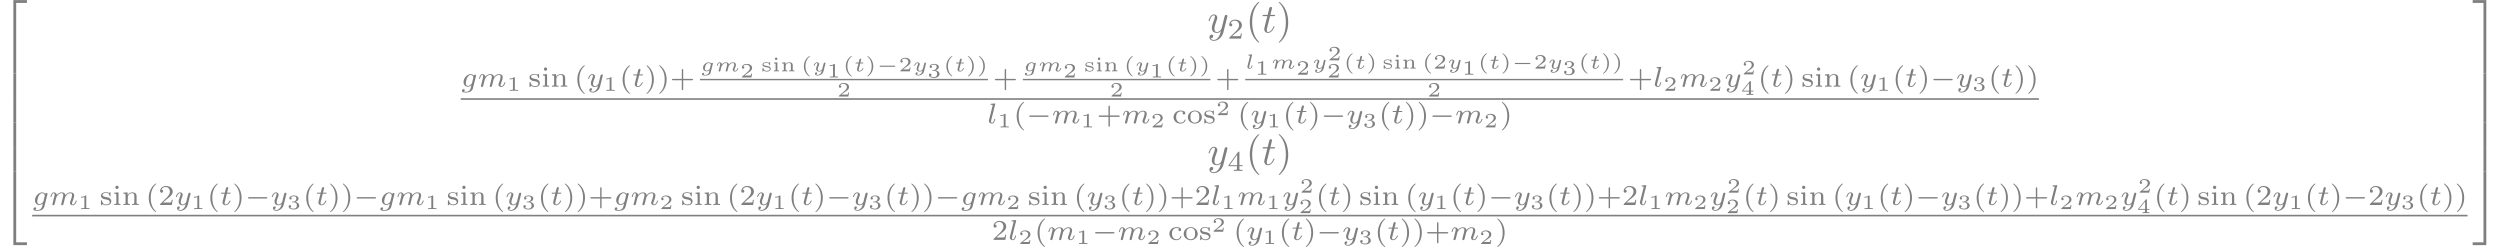 <?xml version='1.0' encoding='UTF-8'?>
<!-- This file was generated by dvisvgm 3.0.3 -->
<svg version='1.1' xmlns='http://www.w3.org/2000/svg' xmlns:xlink='http://www.w3.org/1999/xlink' width='1269.941pt' height='125.49pt' viewBox='-150 -149.044 1269.941 125.49'>
<defs>
<path id='g1-0' d='M4.384-1.106C4.463-1.106 4.598-1.106 4.598-1.245S4.463-1.385 4.384-1.385H1.011C.932-1.385 .797-1.385 .797-1.245S.932-1.106 1.011-1.106H4.384Z'/>
<path id='g4-103' d='M3.138-1.813C3.163-1.903 3.163-1.913 3.163-1.928C3.163-2.012 3.098-2.102 2.979-2.102C2.879-2.102 2.77-2.032 2.73-1.908C2.565-2.127 2.351-2.202 2.132-2.202C1.45-2.202 .747-1.554 .747-.852C.747-.329 1.146 0 1.619 0C1.938 0 2.207-.174 2.321-.269C2.311-.219 2.222 .12 2.202 .204C2.157 .384 2.122 .533 1.893 .692C1.659 .852 1.44 .852 1.295 .852C1.255 .852 .892 .847 .892 .817L.912 .802C1.001 .722 1.026 .613 1.026 .563C1.026 .478 .966 .359 .802 .359C.643 .359 .493 .498 .493 .687C.493 1.021 1.001 1.021 1.3 1.021C1.983 1.021 2.491 .792 2.61 .309L3.138-1.813ZM2.431-.707C2.411-.628 2.406-.608 2.311-.508C2.127-.324 1.898-.169 1.639-.169C1.445-.169 1.196-.274 1.196-.667C1.196-.862 1.285-1.335 1.474-1.624C1.609-1.843 1.868-2.032 2.132-2.032C2.545-2.032 2.65-1.644 2.65-1.599C2.65-1.589 2.645-1.554 2.635-1.524L2.431-.707Z'/>
<path id='g4-108' d='M1.659-3.268C1.679-3.337 1.679-3.347 1.679-3.372C1.679-3.457 1.604-3.457 1.524-3.452L.912-3.407C.827-3.402 .817-3.397 .792-3.377C.772-3.352 .757-3.293 .757-3.263C.757-3.178 .837-3.178 .907-3.178C1.081-3.178 1.121-3.163 1.176-3.143C1.176-3.103 1.171-3.049 1.156-2.989L.553-.598C.538-.543 .528-.498 .528-.428C.528-.13 .822 .055 1.131 .055C1.295 .055 1.43-.02 1.549-.184C1.694-.389 1.768-.687 1.768-.717C1.768-.787 1.684-.787 1.664-.787C1.574-.787 1.569-.757 1.544-.677C1.465-.354 1.345-.115 1.151-.115C1.011-.115 .951-.224 .951-.379C.951-.433 .956-.488 .971-.538L1.659-3.268Z'/>
<path id='g4-109' d='M2.685-.433C2.66-.329 2.615-.154 2.615-.12C2.615-.01 2.705 .055 2.8 .055C2.874 .055 2.984 .015 3.039-.11C3.044-.134 3.103-.369 3.133-.498C3.303-1.171 3.303-1.181 3.313-1.2C3.377-1.335 3.736-2.032 4.344-2.032C4.588-2.032 4.692-1.898 4.692-1.674C4.692-1.39 4.483-.877 4.369-.593C4.344-.533 4.319-.468 4.319-.384C4.319-.125 4.568 .055 4.862 .055C5.395 .055 5.669-.593 5.669-.717C5.669-.787 5.584-.787 5.564-.787C5.479-.787 5.474-.767 5.445-.672C5.35-.374 5.121-.115 4.882-.115C4.767-.115 4.732-.194 4.732-.304C4.732-.408 4.752-.458 4.797-.568C4.882-.767 5.111-1.335 5.111-1.609C5.111-1.978 4.847-2.202 4.374-2.202C3.91-2.202 3.587-1.918 3.387-1.654C3.342-2.162 2.849-2.202 2.645-2.202C2.157-2.202 1.878-1.898 1.699-1.709C1.679-2.147 1.22-2.202 1.096-2.202C.598-2.202 .453-1.44 .453-1.43C.453-1.36 .533-1.36 .558-1.36C.643-1.36 .653-1.39 .672-1.455C.747-1.743 .862-2.032 1.071-2.032C1.24-2.032 1.275-1.873 1.275-1.768C1.275-1.699 1.225-1.509 1.196-1.38C1.161-1.245 1.111-1.041 1.086-.932L.971-.488C.941-.364 .887-.144 .887-.12C.887-.01 .976 .055 1.071 .055C1.146 .055 1.255 .015 1.31-.11C1.315-.134 1.375-.369 1.405-.498C1.425-.578 1.479-.792 1.494-.842C1.519-.951 1.549-1.061 1.574-1.176C1.584-1.196 1.763-1.559 2.007-1.773C2.087-1.843 2.296-2.032 2.62-2.032C2.874-2.032 2.969-1.888 2.969-1.674C2.969-1.564 2.919-1.365 2.879-1.21L2.685-.433Z'/>
<path id='g4-116' d='M1.564-1.923H2.152C2.257-1.923 2.262-1.928 2.286-1.948S2.326-2.032 2.326-2.062C2.326-2.147 2.252-2.147 2.167-2.147H1.619L1.724-2.56C1.753-2.69 1.813-2.914 1.813-2.944C1.813-3.029 1.748-3.118 1.629-3.118C1.544-3.118 1.425-3.064 1.385-2.929C1.36-2.844 1.42-3.078 1.186-2.147H.593C.493-2.147 .418-2.147 .418-2.007C.418-1.923 .488-1.923 .578-1.923H1.131L.837-.752C.812-.643 .772-.488 .772-.428C.772-.144 1.036 .055 1.385 .055C1.988 .055 2.356-.618 2.356-.717C2.356-.787 2.271-.787 2.252-.787C2.172-.787 2.162-.767 2.137-.702C1.973-.344 1.664-.115 1.405-.115C1.245-.115 1.196-.229 1.196-.379C1.196-.458 1.2-.473 1.21-.518L1.564-1.923Z'/>
<path id='g4-121' d='M3.298-1.858C3.318-1.933 3.318-1.968 3.318-1.973C3.318-2.082 3.228-2.147 3.133-2.147C2.934-2.147 2.894-1.973 2.859-1.838L2.755-1.425L2.6-.802C2.58-.737 2.555-.633 2.55-.603C2.545-.583 2.276-.115 1.853-.115C1.624-.115 1.445-.224 1.445-.543C1.445-.817 1.594-1.181 1.738-1.539C1.763-1.599 1.798-1.679 1.798-1.763C1.798-2.007 1.564-2.202 1.255-2.202C.732-2.202 .453-1.564 .453-1.43C.453-1.36 .533-1.36 .558-1.36C.643-1.36 .648-1.385 .672-1.46C.777-1.803 1.011-2.032 1.235-2.032C1.33-2.032 1.385-1.978 1.385-1.843C1.385-1.743 1.355-1.674 1.32-1.584C1.076-.991 1.031-.812 1.031-.613C1.031-.06 1.494 .055 1.828 .055C2.112 .055 2.321-.085 2.446-.189C2.376 .09 2.321 .309 2.087 .548C1.973 .663 1.738 .852 1.43 .852C1.34 .852 1.156 .837 1.041 .732C1.265 .677 1.29 .483 1.29 .433C1.29 .289 1.176 .229 1.071 .229C.927 .229 .757 .349 .757 .578C.757 .827 1.011 1.021 1.43 1.021C1.998 1.021 2.67 .643 2.829 .005L3.298-1.858Z'/>
<path id='g0-0' d='M5.189-1.576C5.3-1.576 5.467-1.576 5.467-1.743C5.467-1.918 5.307-1.918 5.189-1.918H1.032C.921-1.918 .753-1.918 .753-1.75C.753-1.576 .914-1.576 1.032-1.576H5.189Z'/>
<path id='g7-40' d='M2.197-3.616C2.197-3.621 2.212-3.641 2.212-3.666C2.212-3.686 2.202-3.736 2.127-3.736C2.027-3.736 .747-2.939 .747-1.245C.747 .443 2.027 1.245 2.127 1.245C2.202 1.245 2.212 1.196 2.212 1.176C2.212 1.141 2.192 1.126 2.172 1.111C1.29 .408 1.131-.603 1.131-1.245C1.131-2.466 1.694-3.268 2.197-3.616Z'/>
<path id='g7-41' d='M1.948-1.245C1.948-2.934 .667-3.736 .568-3.736C.488-3.736 .488-3.676 .488-3.666C.488-3.661 .488-3.631 .518-3.601C1.265-3.009 1.564-2.142 1.564-1.245C1.564-.797 1.479-.329 1.31 .08C1.071 .648 .757 .922 .513 1.121C.498 1.131 .488 1.156 .488 1.176C.488 1.186 .488 1.245 .568 1.245C.667 1.245 1.948 .448 1.948-1.245Z'/>
<path id='g7-49' d='M1.983-3.168C1.983-3.318 1.968-3.318 1.803-3.318C1.45-2.999 .897-2.999 .797-2.999H.712V-2.78H.797C.912-2.78 1.235-2.795 1.524-2.919V-.428C1.524-.274 1.524-.219 .996-.219H.747V0C1.021-.02 1.465-.02 1.753-.02S2.486-.02 2.76 0V-.219H2.511C1.983-.219 1.983-.274 1.983-.428V-3.168Z'/>
<path id='g7-50' d='M2.934-.961H2.725C2.71-.867 2.66-.558 2.58-.508C2.54-.478 2.122-.478 2.047-.478H1.071C1.4-.722 1.768-1.001 2.067-1.2C2.516-1.509 2.934-1.798 2.934-2.326C2.934-2.964 2.331-3.318 1.619-3.318C.946-3.318 .453-2.929 .453-2.441C.453-2.182 .672-2.137 .742-2.137C.877-2.137 1.036-2.227 1.036-2.431C1.036-2.61 .907-2.71 .752-2.725C.892-2.949 1.181-3.098 1.514-3.098C1.998-3.098 2.401-2.809 2.401-2.321C2.401-1.903 2.112-1.584 1.729-1.26L.513-.229C.463-.184 .458-.184 .453-.149V0H2.77L2.934-.961Z'/>
<path id='g7-51' d='M1.644-1.649C2.102-1.649 2.406-1.365 2.406-.872C2.406-.364 2.092-.095 1.649-.095C1.594-.095 1.001-.095 .747-.354C.951-.384 1.011-.538 1.011-.658C1.011-.842 .872-.961 .707-.961C.548-.961 .399-.857 .399-.648C.399-.13 .986 .11 1.664 .11C2.481 .11 2.989-.384 2.989-.867C2.989-1.275 2.625-1.624 2.057-1.753C2.655-1.948 2.814-2.326 2.814-2.605C2.814-3.014 2.306-3.318 1.679-3.318C1.066-3.318 .573-3.059 .573-2.61C.573-2.376 .762-2.316 .857-2.316C1.001-2.316 1.141-2.421 1.141-2.6C1.141-2.715 1.081-2.854 .902-2.884C1.116-3.113 1.559-3.128 1.664-3.128C2.027-3.128 2.286-2.944 2.286-2.605C2.286-2.316 2.097-1.863 1.574-1.833C1.435-1.828 1.415-1.823 1.285-1.818C1.23-1.813 1.176-1.808 1.176-1.733C1.176-1.649 1.225-1.649 1.315-1.649H1.644Z'/>
<path id='g7-52' d='M3.073-.812V-1.031H2.451V-3.223C2.451-3.342 2.446-3.372 2.316-3.372C2.217-3.372 2.212-3.367 2.157-3.298L.314-1.031V-.812H1.973V-.423C1.973-.269 1.973-.219 1.539-.219H1.365V0C1.599-.01 1.923-.02 2.212-.02S2.819-.01 3.059 0V-.219H2.884C2.451-.219 2.451-.269 2.451-.423V-.812H3.073ZM2.012-2.834V-1.031H.548L2.012-2.834Z'/>
<path id='g7-105' d='M1.26-3.068C1.26-3.233 1.126-3.372 .956-3.372C.802-3.372 .653-3.253 .653-3.068C.653-2.889 .802-2.765 .956-2.765C1.126-2.765 1.26-2.904 1.26-3.068ZM.433-2.147V-1.928C.787-1.928 .827-1.893 .827-1.649V-.418C.827-.264 .827-.219 .503-.219H.413V0C.618-.015 .827-.02 1.031-.02C1.22-.02 1.44-.015 1.624 0V-.219C1.29-.219 1.25-.219 1.25-.418V-2.202L.433-2.147Z'/>
<path id='g7-110' d='M2.989-1.504C2.989-2.052 2.615-2.202 2.152-2.202C1.619-2.202 1.34-1.908 1.225-1.714V-2.202L.408-2.147V-1.928C.777-1.928 .822-1.893 .822-1.649V-.418C.822-.264 .822-.219 .498-.219H.408V0C.623-.015 .832-.02 1.046-.02C1.255-.02 1.469-.015 1.679 0V-.219H1.589C1.265-.219 1.265-.264 1.265-.418V-1.285C1.265-1.848 1.783-2.037 2.092-2.037C2.461-2.037 2.545-1.828 2.545-1.509V-.418C2.545-.264 2.545-.219 2.222-.219H2.132V0C2.346-.015 2.555-.02 2.77-.02C2.979-.02 3.193-.015 3.402 0V-.219H3.313C2.989-.219 2.989-.264 2.989-.418V-1.504Z'/>
<path id='g7-115' d='M2.227-2.092C2.227-2.177 2.227-2.232 2.147-2.232C2.122-2.232 2.102-2.227 2.062-2.197C2.042-2.177 1.953-2.097 1.933-2.097C1.928-2.097 1.918-2.097 1.888-2.117C1.773-2.182 1.589-2.232 1.34-2.232C.518-2.232 .349-1.853 .349-1.624C.349-1.156 .927-1.066 1.385-.996C1.674-.951 2.132-.882 2.132-.543C2.132-.369 1.988-.11 1.385-.11C1.046-.11 .717-.234 .568-.762C.543-.852 .538-.867 .453-.867C.349-.867 .349-.827 .349-.722V-.085C.349 0 .349 .055 .428 .055C.468 .055 .473 .05 .568-.045L.697-.169C.946 .05 1.26 .055 1.385 .055C2.217 .055 2.381-.379 2.381-.628C2.381-.852 2.257-1.016 2.067-1.136C1.868-1.26 1.719-1.28 1.3-1.345C.981-1.395 .598-1.455 .598-1.719C.598-1.893 .792-2.082 1.335-2.082C1.748-2.082 1.988-1.918 2.017-1.574C2.022-1.499 2.027-1.469 2.122-1.469C2.227-1.469 2.227-1.504 2.227-1.609V-2.092Z'/>
<path id='g3-103' d='M3.71-2.573C3.738-2.678 3.738-2.713 3.738-2.72C3.738-2.873 3.612-2.943 3.501-2.943C3.34-2.943 3.208-2.81 3.18-2.678C3.062-2.866 2.824-3.075 2.462-3.075C1.59-3.075 .676-2.141 .676-1.144C.676-.425 1.165 0 1.736 0C2.057 0 2.364-.16 2.608-.377L2.455 .251C2.378 .544 2.329 .732 2.064 .969C1.757 1.227 1.458 1.227 1.283 1.227C.962 1.227 .872 1.206 .746 1.179C.921 1.095 .969 .928 .969 .83C.969 .663 .837 .572 .697 .572C.502 .572 .3 .732 .3 .997C.3 1.416 .9 1.423 1.29 1.423C2.385 1.423 2.852 .865 2.95 .467L3.71-2.573ZM2.748-.928C2.72-.823 2.72-.809 2.601-.669C2.357-.377 2.022-.195 1.757-.195C1.402-.195 1.234-.495 1.234-.858C1.234-1.165 1.423-1.946 1.604-2.253C1.897-2.741 2.225-2.88 2.462-2.88C2.95-2.88 3.082-2.357 3.082-2.287C3.082-2.273 3.082-2.26 3.062-2.183L2.748-.928Z'/>
<path id='g3-108' d='M1.967-4.631C1.974-4.645 1.995-4.735 1.995-4.742C1.995-4.777 1.967-4.84 1.883-4.84C1.743-4.84 1.165-4.784 .99-4.77C.941-4.763 .844-4.756 .844-4.61C.844-4.512 .941-4.512 1.018-4.512C1.353-4.512 1.353-4.463 1.353-4.407C1.353-4.359 1.339-4.317 1.325-4.254L.46-.809C.439-.739 .432-.663 .432-.593C.432-.146 .83 .07 1.165 .07C1.332 .07 1.541 .014 1.723-.3C1.869-.558 1.967-.969 1.967-.997C1.967-1.088 1.876-1.088 1.855-1.088C1.757-1.088 1.743-1.046 1.716-.921C1.625-.572 1.492-.126 1.193-.126C1.004-.126 .955-.3 .955-.467C.955-.544 .976-.676 .997-.753L1.967-4.631Z'/>
<path id='g3-109' d='M3.027-.565C2.992-.425 2.929-.188 2.929-.153C2.929 0 3.055 .07 3.166 .07C3.292 .07 3.403-.021 3.438-.084S3.529-.37 3.564-.516C3.599-.649 3.675-.969 3.717-1.144C3.759-1.297 3.801-1.451 3.836-1.611C3.912-1.911 3.912-1.925 4.052-2.141C4.275-2.483 4.624-2.88 5.168-2.88C5.558-2.88 5.579-2.559 5.579-2.392C5.579-1.974 5.279-1.2 5.168-.907C5.091-.711 5.063-.649 5.063-.53C5.063-.16 5.37 .07 5.726 .07C6.423 .07 6.73-.893 6.73-.997C6.73-1.088 6.639-1.088 6.618-1.088C6.521-1.088 6.514-1.046 6.486-.969C6.325-.411 6.025-.126 5.746-.126C5.6-.126 5.572-.223 5.572-.37C5.572-.53 5.607-.621 5.733-.934C5.816-1.151 6.102-1.89 6.102-2.28C6.102-2.392 6.102-2.685 5.844-2.887C5.726-2.978 5.523-3.075 5.196-3.075C4.568-3.075 4.184-2.664 3.961-2.371C3.905-2.964 3.41-3.075 3.055-3.075C2.476-3.075 2.085-2.72 1.876-2.441C1.827-2.922 1.416-3.075 1.13-3.075C.83-3.075 .669-2.859 .579-2.699C.425-2.441 .328-2.043 .328-2.008C.328-1.918 .425-1.918 .446-1.918C.544-1.918 .551-1.939 .6-2.127C.704-2.538 .837-2.88 1.109-2.88C1.29-2.88 1.339-2.727 1.339-2.538C1.339-2.406 1.276-2.148 1.227-1.96S1.109-1.485 1.074-1.332L.851-.439C.823-.349 .781-.174 .781-.153C.781 0 .907 .07 1.018 .07C1.144 .07 1.255-.021 1.29-.084S1.381-.37 1.416-.516C1.451-.649 1.527-.969 1.569-1.144C1.611-1.297 1.653-1.451 1.688-1.611C1.764-1.897 1.778-1.953 1.981-2.239C2.176-2.518 2.504-2.88 3.027-2.88C3.431-2.88 3.438-2.525 3.438-2.392C3.438-2.218 3.417-2.127 3.32-1.736L3.027-.565Z'/>
<path id='g3-116' d='M1.716-2.755H2.427C2.559-2.755 2.65-2.755 2.65-2.908C2.65-3.006 2.559-3.006 2.441-3.006H1.778L2.036-4.038C2.043-4.073 2.057-4.108 2.057-4.135C2.057-4.261 1.96-4.359 1.82-4.359C1.646-4.359 1.541-4.24 1.492-4.059C1.444-3.884 1.534-4.219 1.227-3.006H.516C.384-3.006 .293-3.006 .293-2.852C.293-2.755 .377-2.755 .502-2.755H1.165L.753-1.109C.711-.934 .649-.683 .649-.593C.649-.181 .997 .07 1.395 .07C2.169 .07 2.608-.907 2.608-.997S2.518-1.088 2.497-1.088C2.413-1.088 2.406-1.074 2.35-.955C2.155-.516 1.799-.126 1.416-.126C1.269-.126 1.172-.216 1.172-.467C1.172-.537 1.2-.683 1.213-.753L1.716-2.755Z'/>
<path id='g3-121' d='M3.877-2.629C3.905-2.727 3.905-2.741 3.905-2.783C3.905-2.922 3.794-3.006 3.675-3.006C3.599-3.006 3.466-2.971 3.389-2.838C3.368-2.797 3.313-2.573 3.278-2.434L3.131-1.855C3.089-1.688 2.873-.809 2.852-.732C2.845-.732 2.538-.126 1.995-.126C1.52-.126 1.52-.579 1.52-.704C1.52-1.081 1.681-1.52 1.89-2.057C1.974-2.28 2.008-2.364 2.008-2.483C2.008-2.817 1.723-3.075 1.346-3.075C.642-3.075 .328-2.127 .328-2.008C.328-1.918 .425-1.918 .446-1.918C.544-1.918 .551-1.953 .572-2.029C.746-2.608 1.046-2.88 1.325-2.88C1.444-2.88 1.499-2.803 1.499-2.636C1.499-2.476 1.437-2.322 1.402-2.232C1.067-1.381 .997-1.123 .997-.816C.997-.697 .997-.37 1.269-.146C1.485 .035 1.778 .07 1.967 .07C2.246 .07 2.497-.035 2.727-.244C2.636 .139 2.559 .432 2.267 .781C2.078 .997 1.799 1.227 1.43 1.227C1.381 1.227 1.053 1.227 .907 .997C1.283 .955 1.283 .621 1.283 .614C1.283 .391 1.081 .349 1.011 .349C.837 .349 .607 .488 .607 .809C.607 1.165 .941 1.423 1.437 1.423C2.141 1.423 2.999 .879 3.215 .007L3.877-2.629Z'/>
<path id='g5-40' d='M3.298 2.391C3.298 2.361 3.298 2.341 3.128 2.172C1.883 .917 1.564-.966 1.564-2.491C1.564-4.224 1.943-5.958 3.168-7.203C3.298-7.323 3.298-7.342 3.298-7.372C3.298-7.442 3.258-7.472 3.198-7.472C3.098-7.472 2.202-6.795 1.614-5.529C1.106-4.433 .986-3.328 .986-2.491C.986-1.714 1.096-.508 1.644 .618C2.242 1.843 3.098 2.491 3.198 2.491C3.258 2.491 3.298 2.461 3.298 2.391Z'/>
<path id='g5-41' d='M2.879-2.491C2.879-3.268 2.77-4.473 2.222-5.599C1.624-6.824 .767-7.472 .667-7.472C.608-7.472 .568-7.432 .568-7.372C.568-7.342 .568-7.323 .757-7.143C1.733-6.157 2.301-4.573 2.301-2.491C2.301-.787 1.933 .966 .697 2.222C.568 2.341 .568 2.361 .568 2.391C.568 2.451 .608 2.491 .667 2.491C.767 2.491 1.664 1.813 2.252 .548C2.76-.548 2.879-1.654 2.879-2.491Z'/>
<path id='g6-40' d='M2.476-5.23C1.151-4.296 .802-2.817 .802-1.75C.802-.767 1.095 .76 2.476 1.736C2.532 1.736 2.615 1.736 2.615 1.653C2.615 1.611 2.594 1.597 2.545 1.548C1.618 .711 1.276-.474 1.276-1.743C1.276-3.626 1.995-4.547 2.566-5.063C2.594-5.091 2.615-5.112 2.615-5.147C2.615-5.23 2.532-5.23 2.476-5.23Z'/>
<path id='g6-41' d='M.628-5.23C.579-5.23 .495-5.23 .495-5.147C.495-5.112 .516-5.091 .558-5.042C1.158-4.491 1.827-3.55 1.827-1.75C1.827-.293 1.374 .809 .621 1.492C.502 1.611 .495 1.618 .495 1.653S.516 1.736 .586 1.736C.669 1.736 1.332 1.276 1.792 .404C2.099-.174 2.301-.928 2.301-1.743C2.301-2.727 2.008-4.254 .628-5.23Z'/>
<path id='g6-43' d='M3.229-1.576H5.363C5.454-1.576 5.621-1.576 5.621-1.743C5.621-1.918 5.461-1.918 5.363-1.918H3.229V-4.059C3.229-4.149 3.229-4.317 3.062-4.317C2.887-4.317 2.887-4.156 2.887-4.059V-1.918H.746C.656-1.918 .488-1.918 .488-1.75C.488-1.576 .649-1.576 .746-1.576H2.887V.565C2.887 .656 2.887 .823 3.055 .823C3.229 .823 3.229 .663 3.229 .565V-1.576Z'/>
<path id='g6-50' d='M3.522-1.269H3.285C3.264-1.116 3.194-.704 3.103-.635C3.048-.593 2.511-.593 2.413-.593H1.13C1.862-1.241 2.106-1.437 2.525-1.764C3.041-2.176 3.522-2.608 3.522-3.271C3.522-4.115 2.783-4.631 1.89-4.631C1.025-4.631 .439-4.024 .439-3.382C.439-3.027 .739-2.992 .809-2.992C.976-2.992 1.179-3.11 1.179-3.361C1.179-3.487 1.13-3.731 .767-3.731C.983-4.226 1.458-4.38 1.785-4.38C2.483-4.38 2.845-3.836 2.845-3.271C2.845-2.664 2.413-2.183 2.19-1.932L.509-.272C.439-.209 .439-.195 .439 0H3.313L3.522-1.269Z'/>
<path id='g6-52' d='M3.689-1.144V-1.395H2.915V-4.505C2.915-4.652 2.915-4.7 2.762-4.7C2.678-4.7 2.65-4.7 2.58-4.603L.272-1.395V-1.144H2.322V-.572C2.322-.335 2.322-.251 1.757-.251H1.569V0C1.918-.014 2.364-.028 2.615-.028C2.873-.028 3.32-.014 3.668 0V-.251H3.48C2.915-.251 2.915-.335 2.915-.572V-1.144H3.689ZM2.371-3.947V-1.395H.53L2.371-3.947Z'/>
<path id='g6-99' d='M2.713-2.783C2.587-2.727 2.518-2.615 2.518-2.476C2.518-2.287 2.65-2.148 2.845-2.148C3.034-2.148 3.18-2.267 3.18-2.49C3.18-3.11 2.211-3.11 2.015-3.11C.969-3.11 .321-2.308 .321-1.506C.321-.628 1.067 .07 1.981 .07C3.02 .07 3.264-.753 3.264-.837S3.173-.921 3.145-.921C3.055-.921 3.048-.9 3.013-.802C2.859-.37 2.49-.153 2.064-.153C1.583-.153 .955-.509 .955-1.513C.955-2.399 1.388-2.887 2.036-2.887C2.127-2.887 2.462-2.887 2.713-2.783Z'/>
<path id='g6-105' d='M1.471-4.303C1.471-4.505 1.304-4.7 1.067-4.7C.858-4.7 .669-4.533 .669-4.303C.669-4.052 .872-3.898 1.067-3.898C1.29-3.898 1.471-4.073 1.471-4.303ZM.411-2.999V-2.748C.851-2.748 .914-2.706 .914-2.364V-.551C.914-.251 .844-.251 .391-.251V0C.404 0 .893-.028 1.172-.028C1.416-.028 1.667-.021 1.911 0V-.251C1.506-.251 1.437-.251 1.437-.544V-3.075L.411-2.999Z'/>
<path id='g6-110' d='M3.592-2.113C3.592-2.72 3.292-3.075 2.545-3.075C1.974-3.075 1.604-2.762 1.409-2.399H1.402V-3.075L.377-2.999V-2.748C.844-2.748 .9-2.699 .9-2.357V-.551C.9-.251 .83-.251 .377-.251V0C.391 0 .879-.028 1.172-.028C1.43-.028 1.911-.007 1.974 0V-.251C1.52-.251 1.451-.251 1.451-.551V-1.806C1.451-2.538 2.029-2.88 2.49-2.88C2.978-2.88 3.041-2.497 3.041-2.141V-.551C3.041-.251 2.971-.251 2.518-.251V0C2.532 0 3.02-.028 3.313-.028C3.571-.028 4.052-.007 4.115 0V-.251C3.661-.251 3.592-.251 3.592-.551V-2.113Z'/>
<path id='g6-111' d='M3.689-1.485C3.689-2.357 2.943-3.11 1.981-3.11S.272-2.357 .272-1.485C.272-.621 1.039 .07 1.981 .07S3.689-.621 3.689-1.485ZM1.981-.153C1.723-.153 1.346-.237 1.116-.579C.928-.865 .907-1.227 .907-1.548C.907-1.848 .914-2.26 1.158-2.559C1.332-2.762 1.625-2.915 1.981-2.915C2.392-2.915 2.685-2.72 2.838-2.504C3.034-2.232 3.055-1.883 3.055-1.548S3.034-.844 2.831-.558C2.643-.293 2.322-.153 1.981-.153Z'/>
<path id='g6-115' d='M2.643-2.929C2.643-3.048 2.643-3.11 2.545-3.11C2.511-3.11 2.497-3.11 2.406-3.027C2.392-3.02 2.322-2.957 2.28-2.922C2.071-3.068 1.806-3.11 1.548-3.11C.551-3.11 .314-2.587 .314-2.239C.314-2.015 .411-1.834 .579-1.695C.844-1.465 1.109-1.416 1.541-1.346C1.89-1.283 2.455-1.186 2.455-.718C2.455-.446 2.267-.126 1.597-.126S.683-.565 .558-1.039C.537-1.13 .53-1.158 .432-1.158C.314-1.158 .314-1.109 .314-.969V-.112C.314 .007 .314 .07 .411 .07C.474 .07 .607-.077 .746-.23C1.053 .056 1.43 .07 1.597 .07C2.504 .07 2.838-.418 2.838-.914C2.838-1.179 2.72-1.388 2.538-1.555C2.273-1.799 1.953-1.855 1.709-1.897C1.151-1.995 .697-2.078 .697-2.448C.697-2.671 .886-2.943 1.548-2.943C2.357-2.943 2.392-2.378 2.406-2.176C2.413-2.099 2.497-2.099 2.525-2.099C2.643-2.099 2.643-2.148 2.643-2.28V-2.929Z'/>
<path id='g2-116' d='M2.052-3.985H2.989C3.188-3.985 3.288-3.985 3.288-4.184C3.288-4.294 3.188-4.294 3.009-4.294H2.132C2.491-5.709 2.54-5.908 2.54-5.968C2.54-6.137 2.421-6.237 2.252-6.237C2.222-6.237 1.943-6.227 1.853-5.878L1.465-4.294H.528C.329-4.294 .229-4.294 .229-4.105C.229-3.985 .309-3.985 .508-3.985H1.385C.667-1.156 .628-.986 .628-.807C.628-.269 1.006 .11 1.544 .11C2.56 .11 3.128-1.345 3.128-1.425C3.128-1.524 3.049-1.524 3.009-1.524C2.919-1.524 2.909-1.494 2.859-1.385C2.431-.349 1.903-.11 1.564-.11C1.355-.11 1.255-.239 1.255-.568C1.255-.807 1.275-.877 1.315-1.046L2.052-3.985Z'/>
<path id='g2-121' d='M4.842-3.796C4.882-3.935 4.882-3.955 4.882-4.025C4.882-4.204 4.742-4.294 4.593-4.294C4.493-4.294 4.334-4.234 4.244-4.085C4.224-4.035 4.144-3.726 4.105-3.547C4.035-3.288 3.965-3.019 3.905-2.75L3.457-.956C3.417-.807 2.989-.11 2.331-.11C1.823-.11 1.714-.548 1.714-.917C1.714-1.375 1.883-1.993 2.222-2.869C2.381-3.278 2.421-3.387 2.421-3.587C2.421-4.035 2.102-4.403 1.604-4.403C.658-4.403 .289-2.959 .289-2.869C.289-2.77 .389-2.77 .408-2.77C.508-2.77 .518-2.79 .568-2.949C.837-3.885 1.235-4.184 1.574-4.184C1.654-4.184 1.823-4.184 1.823-3.866C1.823-3.616 1.724-3.357 1.654-3.168C1.255-2.112 1.076-1.544 1.076-1.076C1.076-.189 1.704 .11 2.291 .11C2.68 .11 3.019-.06 3.298-.339C3.168 .179 3.049 .667 2.65 1.196C2.391 1.534 2.012 1.823 1.554 1.823C1.415 1.823 .966 1.793 .797 1.405C.956 1.405 1.086 1.405 1.225 1.285C1.325 1.196 1.425 1.066 1.425 .877C1.425 .568 1.156 .528 1.056 .528C.827 .528 .498 .687 .498 1.176C.498 1.674 .936 2.042 1.554 2.042C2.58 2.042 3.606 1.136 3.885 .01L4.842-3.796Z'/>
<path id='g8-50' d='M3.248 17.534H3.935V.299H6.565V-.389H3.248V17.534Z'/>
<path id='g8-51' d='M2.7 17.534H3.387V-.389H.07V.299H2.7V17.534Z'/>
<path id='g8-52' d='M3.248 17.524H6.565V16.837H3.935V-.399H3.248V17.524Z'/>
<path id='g8-53' d='M2.7 16.837H.07V17.524H3.387V-.399H2.7V16.837Z'/>
<path id='g8-54' d='M3.248 5.988H3.935V-.01H3.248V5.988Z'/>
<path id='g8-55' d='M2.7 5.988H3.387V-.01H2.7V5.988Z'/>
</defs>
<g id='page1' transform='matrix(2.083 0 0 2.083 0 0)'>
<g fill='#7f7f7f'>
<use x='-72' y='-71.143' xlink:href='#g8-50'/>
<use x='-72' y='-53.608' xlink:href='#g8-54'/>
<use x='-72' y='-47.63' xlink:href='#g8-54'/>
<use x='-72' y='-41.653' xlink:href='#g8-54'/>
<use x='-72' y='-35.675' xlink:href='#g8-54'/>
<use x='-72' y='-29.299' xlink:href='#g8-52'/>
<use x='222.436' y='-63.631' xlink:href='#g2-121'/>
<use x='227.32' y='-62.137' xlink:href='#g6-50'/>
<use x='231.79' y='-63.631' xlink:href='#g5-40'/>
<use x='235.664' y='-63.631' xlink:href='#g2-116'/>
<use x='239.262' y='-63.631' xlink:href='#g5-41'/>
<use x='40.351' y='-50.405' xlink:href='#g3-103'/>
<use x='44.488' y='-50.405' xlink:href='#g3-109'/>
<use x='51.558' y='-49.409' xlink:href='#g7-49'/>
<use x='56.807' y='-50.405' xlink:href='#g6-115'/>
<use x='59.963' y='-50.405' xlink:href='#g6-105'/>
<use x='62.218' y='-50.405' xlink:href='#g6-110'/>
<use x='67.979' y='-50.405' xlink:href='#g6-40'/>
<use x='71.093' y='-50.405' xlink:href='#g3-121'/>
<use x='75.133' y='-49.409' xlink:href='#g7-49'/>
<use x='79.021' y='-50.405' xlink:href='#g6-40'/>
<use x='82.135' y='-50.405' xlink:href='#g3-116'/>
<use x='85.144' y='-50.405' xlink:href='#g6-41'/>
<use x='88.258' y='-50.405' xlink:href='#g6-41'/>
<use x='91.371' y='-50.405' xlink:href='#g6-43'/>
<use x='98.682' y='-54.151' xlink:href='#g4-103'/>
<use x='102.351' y='-54.151' xlink:href='#g4-109'/>
<use x='108.468' y='-52.657' xlink:href='#g7-50'/>
<use x='113.579' y='-54.151' xlink:href='#g7-115'/>
<use x='116.312' y='-54.151' xlink:href='#g7-105'/>
<use x='118.318' y='-54.151' xlink:href='#g7-110'/>
<use x='123.276' y='-54.151' xlink:href='#g7-40'/>
<use x='125.974' y='-54.151' xlink:href='#g4-121'/>
<use x='129.614' y='-52.657' xlink:href='#g7-49'/>
<use x='133.502' y='-54.151' xlink:href='#g7-40'/>
<use x='136.2' y='-54.151' xlink:href='#g4-116'/>
<use x='139.008' y='-54.151' xlink:href='#g7-41'/>
<use x='141.706' y='-54.151' xlink:href='#g1-0'/>
<use x='147.103' y='-54.151' xlink:href='#g7-50'/>
<use x='150.493' y='-54.151' xlink:href='#g4-121'/>
<use x='154.132' y='-52.657' xlink:href='#g7-51'/>
<use x='158.02' y='-54.151' xlink:href='#g7-40'/>
<use x='160.719' y='-54.151' xlink:href='#g4-116'/>
<use x='163.526' y='-54.151' xlink:href='#g7-41'/>
<use x='166.225' y='-54.151' xlink:href='#g7-41'/>
</g>
<rect x='98.682' y='-52.318' height='.339' width='70.24' fill='#7f7f7f'/>
<g fill='#7f7f7f'>
<use x='132.108' y='-48.005' xlink:href='#g7-50'/>
<use x='170.118' y='-50.405' xlink:href='#g6-43'/>
<use x='177.43' y='-54.151' xlink:href='#g4-103'/>
<use x='181.098' y='-54.151' xlink:href='#g4-109'/>
<use x='187.215' y='-52.657' xlink:href='#g7-50'/>
<use x='192.326' y='-54.151' xlink:href='#g7-115'/>
<use x='195.059' y='-54.151' xlink:href='#g7-105'/>
<use x='197.065' y='-54.151' xlink:href='#g7-110'/>
<use x='202.024' y='-54.151' xlink:href='#g7-40'/>
<use x='204.722' y='-54.151' xlink:href='#g4-121'/>
<use x='208.361' y='-52.657' xlink:href='#g7-49'/>
<use x='212.249' y='-54.151' xlink:href='#g7-40'/>
<use x='214.947' y='-54.151' xlink:href='#g4-116'/>
<use x='217.755' y='-54.151' xlink:href='#g7-41'/>
<use x='220.454' y='-54.151' xlink:href='#g7-41'/>
</g>
<rect x='177.43' y='-52.318' height='.339' width='45.722' fill='#7f7f7f'/>
<g fill='#7f7f7f'>
<use x='198.596' y='-48.005' xlink:href='#g7-50'/>
<use x='224.347' y='-50.405' xlink:href='#g6-43'/>
<use x='231.659' y='-54.824' xlink:href='#g4-108'/>
<use x='234.051' y='-53.33' xlink:href='#g7-49'/>
<use x='237.94' y='-54.824' xlink:href='#g4-109'/>
<use x='244.057' y='-53.33' xlink:href='#g7-50'/>
<use x='247.945' y='-54.824' xlink:href='#g4-121'/>
<use x='251.763' y='-56.835' xlink:href='#g7-50'/>
<use x='251.584' y='-52.657' xlink:href='#g7-50'/>
<use x='255.651' y='-54.824' xlink:href='#g7-40'/>
<use x='258.349' y='-54.824' xlink:href='#g4-116'/>
<use x='261.157' y='-54.824' xlink:href='#g7-41'/>
<use x='265.078' y='-54.824' xlink:href='#g7-115'/>
<use x='267.811' y='-54.824' xlink:href='#g7-105'/>
<use x='269.817' y='-54.824' xlink:href='#g7-110'/>
<use x='274.775' y='-54.824' xlink:href='#g7-40'/>
<use x='277.474' y='-54.824' xlink:href='#g7-50'/>
<use x='280.864' y='-54.824' xlink:href='#g4-121'/>
<use x='284.503' y='-53.33' xlink:href='#g7-49'/>
<use x='288.391' y='-54.824' xlink:href='#g7-40'/>
<use x='291.089' y='-54.824' xlink:href='#g4-116'/>
<use x='293.897' y='-54.824' xlink:href='#g7-41'/>
<use x='296.595' y='-54.824' xlink:href='#g1-0'/>
<use x='301.992' y='-54.824' xlink:href='#g7-50'/>
<use x='305.382' y='-54.824' xlink:href='#g4-121'/>
<use x='309.021' y='-53.33' xlink:href='#g7-51'/>
<use x='312.909' y='-54.824' xlink:href='#g7-40'/>
<use x='315.608' y='-54.824' xlink:href='#g4-116'/>
<use x='318.416' y='-54.824' xlink:href='#g7-41'/>
<use x='321.114' y='-54.824' xlink:href='#g7-41'/>
</g>
<rect x='231.659' y='-52.318' height='.339' width='92.153' fill='#7f7f7f'/>
<g fill='#7f7f7f'>
<use x='276.04' y='-48.005' xlink:href='#g7-50'/>
<use x='325.007' y='-50.405' xlink:href='#g6-43'/>
<use x='331.123' y='-50.405' xlink:href='#g3-108'/>
<use x='333.643' y='-49.409' xlink:href='#g7-50'/>
<use x='337.531' y='-50.405' xlink:href='#g3-109'/>
<use x='344.601' y='-49.409' xlink:href='#g7-50'/>
<use x='348.489' y='-50.405' xlink:href='#g3-121'/>
<use x='352.78' y='-53.412' xlink:href='#g7-50'/>
<use x='352.529' y='-48.413' xlink:href='#g7-52'/>
<use x='356.668' y='-50.405' xlink:href='#g6-40'/>
<use x='359.781' y='-50.405' xlink:href='#g3-116'/>
<use x='362.791' y='-50.405' xlink:href='#g6-41'/>
<use x='367.265' y='-50.405' xlink:href='#g6-115'/>
<use x='370.421' y='-50.405' xlink:href='#g6-105'/>
<use x='372.676' y='-50.405' xlink:href='#g6-110'/>
<use x='378.437' y='-50.405' xlink:href='#g6-40'/>
<use x='381.551' y='-50.405' xlink:href='#g3-121'/>
<use x='385.591' y='-49.409' xlink:href='#g7-49'/>
<use x='389.479' y='-50.405' xlink:href='#g6-40'/>
<use x='392.593' y='-50.405' xlink:href='#g3-116'/>
<use x='395.602' y='-50.405' xlink:href='#g6-41'/>
<use x='398.716' y='-50.405' xlink:href='#g0-0'/>
<use x='404.942' y='-50.405' xlink:href='#g3-121'/>
<use x='408.983' y='-49.409' xlink:href='#g7-51'/>
<use x='412.871' y='-50.405' xlink:href='#g6-40'/>
<use x='415.984' y='-50.405' xlink:href='#g3-116'/>
<use x='418.994' y='-50.405' xlink:href='#g6-41'/>
<use x='422.107' y='-50.405' xlink:href='#g6-41'/>
</g>
<rect x='40.351' y='-47.606' height='.398' width='384.869' fill='#7f7f7f'/>
<g fill='#7f7f7f'>
<use x='168.716' y='-41.481' xlink:href='#g3-108'/>
<use x='171.236' y='-40.485' xlink:href='#g7-49'/>
<use x='175.124' y='-41.481' xlink:href='#g6-40'/>
<use x='178.237' y='-41.481' xlink:href='#g0-0'/>
<use x='184.464' y='-41.481' xlink:href='#g3-109'/>
<use x='191.533' y='-40.485' xlink:href='#g7-49'/>
<use x='195.422' y='-41.481' xlink:href='#g6-43'/>
<use x='201.538' y='-41.481' xlink:href='#g3-109'/>
<use x='208.607' y='-40.485' xlink:href='#g7-50'/>
<use x='213.856' y='-41.481' xlink:href='#g6-99'/>
<use x='217.398' y='-41.481' xlink:href='#g6-111'/>
<use x='221.37' y='-41.481' xlink:href='#g6-115'/>
<use x='224.526' y='-43.473' xlink:href='#g7-50'/>
<use x='229.775' y='-41.481' xlink:href='#g6-40'/>
<use x='232.888' y='-41.481' xlink:href='#g3-121'/>
<use x='236.929' y='-40.485' xlink:href='#g7-49'/>
<use x='240.817' y='-41.481' xlink:href='#g6-40'/>
<use x='243.93' y='-41.481' xlink:href='#g3-116'/>
<use x='246.94' y='-41.481' xlink:href='#g6-41'/>
<use x='250.053' y='-41.481' xlink:href='#g0-0'/>
<use x='256.28' y='-41.481' xlink:href='#g3-121'/>
<use x='260.32' y='-40.485' xlink:href='#g7-51'/>
<use x='264.208' y='-41.481' xlink:href='#g6-40'/>
<use x='267.322' y='-41.481' xlink:href='#g3-116'/>
<use x='270.331' y='-41.481' xlink:href='#g6-41'/>
<use x='273.445' y='-41.481' xlink:href='#g6-41'/>
<use x='276.558' y='-41.481' xlink:href='#g0-0'/>
<use x='282.785' y='-41.481' xlink:href='#g3-109'/>
<use x='289.854' y='-40.485' xlink:href='#g7-50'/>
<use x='293.743' y='-41.481' xlink:href='#g6-41'/>
<use x='222.436' y='-31.369' xlink:href='#g2-121'/>
<use x='227.32' y='-29.874' xlink:href='#g6-52'/>
<use x='231.79' y='-31.369' xlink:href='#g5-40'/>
<use x='235.664' y='-31.369' xlink:href='#g2-116'/>
<use x='239.262' y='-31.369' xlink:href='#g5-41'/>
<use x='-64.163' y='-21.565' xlink:href='#g3-103'/>
<use x='-60.026' y='-21.565' xlink:href='#g3-109'/>
<use x='-52.956' y='-20.569' xlink:href='#g7-49'/>
<use x='-47.707' y='-21.565' xlink:href='#g6-115'/>
<use x='-44.551' y='-21.565' xlink:href='#g6-105'/>
<use x='-42.296' y='-21.565' xlink:href='#g6-110'/>
<use x='-36.535' y='-21.565' xlink:href='#g6-40'/>
<use x='-33.421' y='-21.565' xlink:href='#g6-50'/>
<use x='-29.45' y='-21.565' xlink:href='#g3-121'/>
<use x='-25.41' y='-20.569' xlink:href='#g7-49'/>
<use x='-21.521' y='-21.565' xlink:href='#g6-40'/>
<use x='-18.408' y='-21.565' xlink:href='#g3-116'/>
<use x='-15.399' y='-21.565' xlink:href='#g6-41'/>
<use x='-12.285' y='-21.565' xlink:href='#g0-0'/>
<use x='-6.059' y='-21.565' xlink:href='#g3-121'/>
<use x='-2.018' y='-20.569' xlink:href='#g7-51'/>
<use x='1.87' y='-21.565' xlink:href='#g6-40'/>
<use x='4.983' y='-21.565' xlink:href='#g3-116'/>
<use x='7.993' y='-21.565' xlink:href='#g6-41'/>
<use x='11.106' y='-21.565' xlink:href='#g6-41'/>
<use x='14.22' y='-21.565' xlink:href='#g0-0'/>
<use x='20.446' y='-21.565' xlink:href='#g3-103'/>
<use x='24.583' y='-21.565' xlink:href='#g3-109'/>
<use x='31.653' y='-20.569' xlink:href='#g7-49'/>
<use x='36.902' y='-21.565' xlink:href='#g6-115'/>
<use x='40.058' y='-21.565' xlink:href='#g6-105'/>
<use x='42.313' y='-21.565' xlink:href='#g6-110'/>
<use x='48.074' y='-21.565' xlink:href='#g6-40'/>
<use x='51.188' y='-21.565' xlink:href='#g3-121'/>
<use x='55.228' y='-20.569' xlink:href='#g7-51'/>
<use x='59.116' y='-21.565' xlink:href='#g6-40'/>
<use x='62.23' y='-21.565' xlink:href='#g3-116'/>
<use x='65.239' y='-21.565' xlink:href='#g6-41'/>
<use x='68.353' y='-21.565' xlink:href='#g6-41'/>
<use x='71.466' y='-21.565' xlink:href='#g6-43'/>
<use x='77.582' y='-21.565' xlink:href='#g3-103'/>
<use x='81.719' y='-21.565' xlink:href='#g3-109'/>
<use x='88.788' y='-20.569' xlink:href='#g7-50'/>
<use x='94.037' y='-21.565' xlink:href='#g6-115'/>
<use x='97.194' y='-21.565' xlink:href='#g6-105'/>
<use x='99.449' y='-21.565' xlink:href='#g6-110'/>
<use x='105.21' y='-21.565' xlink:href='#g6-40'/>
<use x='108.323' y='-21.565' xlink:href='#g6-50'/>
<use x='112.294' y='-21.565' xlink:href='#g3-121'/>
<use x='116.335' y='-20.569' xlink:href='#g7-49'/>
<use x='120.223' y='-21.565' xlink:href='#g6-40'/>
<use x='123.336' y='-21.565' xlink:href='#g3-116'/>
<use x='126.346' y='-21.565' xlink:href='#g6-41'/>
<use x='129.459' y='-21.565' xlink:href='#g0-0'/>
<use x='135.686' y='-21.565' xlink:href='#g3-121'/>
<use x='139.726' y='-20.569' xlink:href='#g7-51'/>
<use x='143.615' y='-21.565' xlink:href='#g6-40'/>
<use x='146.728' y='-21.565' xlink:href='#g3-116'/>
<use x='149.738' y='-21.565' xlink:href='#g6-41'/>
<use x='152.851' y='-21.565' xlink:href='#g6-41'/>
<use x='155.964' y='-21.565' xlink:href='#g0-0'/>
<use x='162.191' y='-21.565' xlink:href='#g3-103'/>
<use x='166.328' y='-21.565' xlink:href='#g3-109'/>
<use x='173.398' y='-20.569' xlink:href='#g7-50'/>
<use x='178.646' y='-21.565' xlink:href='#g6-115'/>
<use x='181.803' y='-21.565' xlink:href='#g6-105'/>
<use x='184.058' y='-21.565' xlink:href='#g6-110'/>
<use x='189.819' y='-21.565' xlink:href='#g6-40'/>
<use x='192.932' y='-21.565' xlink:href='#g3-121'/>
<use x='196.973' y='-20.569' xlink:href='#g7-51'/>
<use x='200.861' y='-21.565' xlink:href='#g6-40'/>
<use x='203.974' y='-21.565' xlink:href='#g3-116'/>
<use x='206.984' y='-21.565' xlink:href='#g6-41'/>
<use x='210.097' y='-21.565' xlink:href='#g6-41'/>
<use x='213.211' y='-21.565' xlink:href='#g6-43'/>
<use x='219.326' y='-21.565' xlink:href='#g6-50'/>
<use x='223.298' y='-21.565' xlink:href='#g3-108'/>
<use x='225.817' y='-20.569' xlink:href='#g7-49'/>
<use x='229.705' y='-21.565' xlink:href='#g3-109'/>
<use x='236.775' y='-20.569' xlink:href='#g7-49'/>
<use x='240.663' y='-21.565' xlink:href='#g3-121'/>
<use x='244.954' y='-24.572' xlink:href='#g7-50'/>
<use x='244.704' y='-19.573' xlink:href='#g7-50'/>
<use x='248.842' y='-21.565' xlink:href='#g6-40'/>
<use x='251.956' y='-21.565' xlink:href='#g3-116'/>
<use x='254.965' y='-21.565' xlink:href='#g6-41'/>
<use x='259.439' y='-21.565' xlink:href='#g6-115'/>
<use x='262.595' y='-21.565' xlink:href='#g6-105'/>
<use x='264.851' y='-21.565' xlink:href='#g6-110'/>
<use x='270.612' y='-21.565' xlink:href='#g6-40'/>
<use x='273.725' y='-21.565' xlink:href='#g3-121'/>
<use x='277.765' y='-20.569' xlink:href='#g7-49'/>
<use x='281.654' y='-21.565' xlink:href='#g6-40'/>
<use x='284.767' y='-21.565' xlink:href='#g3-116'/>
<use x='287.777' y='-21.565' xlink:href='#g6-41'/>
<use x='290.89' y='-21.565' xlink:href='#g0-0'/>
<use x='297.117' y='-21.565' xlink:href='#g3-121'/>
<use x='301.157' y='-20.569' xlink:href='#g7-51'/>
<use x='305.045' y='-21.565' xlink:href='#g6-40'/>
<use x='308.159' y='-21.565' xlink:href='#g3-116'/>
<use x='311.168' y='-21.565' xlink:href='#g6-41'/>
<use x='314.282' y='-21.565' xlink:href='#g6-41'/>
<use x='317.395' y='-21.565' xlink:href='#g6-43'/>
<use x='323.511' y='-21.565' xlink:href='#g6-50'/>
<use x='327.482' y='-21.565' xlink:href='#g3-108'/>
<use x='330.002' y='-20.569' xlink:href='#g7-49'/>
<use x='333.89' y='-21.565' xlink:href='#g3-109'/>
<use x='340.959' y='-20.569' xlink:href='#g7-50'/>
<use x='344.848' y='-21.565' xlink:href='#g3-121'/>
<use x='349.138' y='-24.572' xlink:href='#g7-50'/>
<use x='348.888' y='-19.573' xlink:href='#g7-50'/>
<use x='353.027' y='-21.565' xlink:href='#g6-40'/>
<use x='356.14' y='-21.565' xlink:href='#g3-116'/>
<use x='359.149' y='-21.565' xlink:href='#g6-41'/>
<use x='363.623' y='-21.565' xlink:href='#g6-115'/>
<use x='366.78' y='-21.565' xlink:href='#g6-105'/>
<use x='369.035' y='-21.565' xlink:href='#g6-110'/>
<use x='374.796' y='-21.565' xlink:href='#g6-40'/>
<use x='377.909' y='-21.565' xlink:href='#g3-121'/>
<use x='381.95' y='-20.569' xlink:href='#g7-49'/>
<use x='385.838' y='-21.565' xlink:href='#g6-40'/>
<use x='388.951' y='-21.565' xlink:href='#g3-116'/>
<use x='391.961' y='-21.565' xlink:href='#g6-41'/>
<use x='395.074' y='-21.565' xlink:href='#g0-0'/>
<use x='401.301' y='-21.565' xlink:href='#g3-121'/>
<use x='405.341' y='-20.569' xlink:href='#g7-51'/>
<use x='409.23' y='-21.565' xlink:href='#g6-40'/>
<use x='412.343' y='-21.565' xlink:href='#g3-116'/>
<use x='415.353' y='-21.565' xlink:href='#g6-41'/>
<use x='418.466' y='-21.565' xlink:href='#g6-41'/>
<use x='421.579' y='-21.565' xlink:href='#g6-43'/>
<use x='427.695' y='-21.565' xlink:href='#g3-108'/>
<use x='430.215' y='-20.569' xlink:href='#g7-50'/>
<use x='434.103' y='-21.565' xlink:href='#g3-109'/>
<use x='441.172' y='-20.569' xlink:href='#g7-50'/>
<use x='445.061' y='-21.565' xlink:href='#g3-121'/>
<use x='449.351' y='-24.572' xlink:href='#g7-50'/>
<use x='449.101' y='-19.573' xlink:href='#g7-52'/>
<use x='453.24' y='-21.565' xlink:href='#g6-40'/>
<use x='456.353' y='-21.565' xlink:href='#g3-116'/>
<use x='459.363' y='-21.565' xlink:href='#g6-41'/>
<use x='463.837' y='-21.565' xlink:href='#g6-115'/>
<use x='466.993' y='-21.565' xlink:href='#g6-105'/>
<use x='469.248' y='-21.565' xlink:href='#g6-110'/>
<use x='475.009' y='-21.565' xlink:href='#g6-40'/>
<use x='478.122' y='-21.565' xlink:href='#g6-50'/>
<use x='482.094' y='-21.565' xlink:href='#g3-121'/>
<use x='486.134' y='-20.569' xlink:href='#g7-49'/>
<use x='490.022' y='-21.565' xlink:href='#g6-40'/>
<use x='493.136' y='-21.565' xlink:href='#g3-116'/>
<use x='496.145' y='-21.565' xlink:href='#g6-41'/>
<use x='499.259' y='-21.565' xlink:href='#g0-0'/>
<use x='505.485' y='-21.565' xlink:href='#g6-50'/>
<use x='509.456' y='-21.565' xlink:href='#g3-121'/>
<use x='513.497' y='-20.569' xlink:href='#g7-51'/>
<use x='517.385' y='-21.565' xlink:href='#g6-40'/>
<use x='520.499' y='-21.565' xlink:href='#g3-116'/>
<use x='523.508' y='-21.565' xlink:href='#g6-41'/>
<use x='526.621' y='-21.565' xlink:href='#g6-41'/>
</g>
<rect x='-64.163' y='-19.174' height='.398' width='593.897' fill='#7f7f7f'/>
<g fill='#7f7f7f'>
<use x='169.844' y='-13.049' xlink:href='#g6-50'/>
<use x='173.815' y='-13.049' xlink:href='#g3-108'/>
<use x='176.334' y='-12.053' xlink:href='#g7-50'/>
<use x='180.223' y='-13.049' xlink:href='#g6-40'/>
<use x='183.336' y='-13.049' xlink:href='#g3-109'/>
<use x='190.406' y='-12.053' xlink:href='#g7-49'/>
<use x='194.294' y='-13.049' xlink:href='#g0-0'/>
<use x='200.521' y='-13.049' xlink:href='#g3-109'/>
<use x='207.59' y='-12.053' xlink:href='#g7-50'/>
<use x='212.839' y='-13.049' xlink:href='#g6-99'/>
<use x='216.381' y='-13.049' xlink:href='#g6-111'/>
<use x='220.353' y='-13.049' xlink:href='#g6-115'/>
<use x='223.509' y='-15.042' xlink:href='#g7-50'/>
<use x='228.758' y='-13.049' xlink:href='#g6-40'/>
<use x='231.871' y='-13.049' xlink:href='#g3-121'/>
<use x='235.912' y='-12.053' xlink:href='#g7-49'/>
<use x='239.8' y='-13.049' xlink:href='#g6-40'/>
<use x='242.913' y='-13.049' xlink:href='#g3-116'/>
<use x='245.923' y='-13.049' xlink:href='#g6-41'/>
<use x='249.036' y='-13.049' xlink:href='#g0-0'/>
<use x='255.263' y='-13.049' xlink:href='#g3-121'/>
<use x='259.303' y='-12.053' xlink:href='#g7-51'/>
<use x='263.191' y='-13.049' xlink:href='#g6-40'/>
<use x='266.305' y='-13.049' xlink:href='#g3-116'/>
<use x='269.314' y='-13.049' xlink:href='#g6-41'/>
<use x='272.428' y='-13.049' xlink:href='#g6-41'/>
<use x='275.541' y='-13.049' xlink:href='#g6-43'/>
<use x='281.657' y='-13.049' xlink:href='#g3-109'/>
<use x='288.727' y='-12.053' xlink:href='#g7-50'/>
<use x='292.615' y='-13.049' xlink:href='#g6-41'/>
<use x='530.93' y='-71.143' xlink:href='#g8-51'/>
<use x='530.93' y='-53.608' xlink:href='#g8-55'/>
<use x='530.93' y='-47.63' xlink:href='#g8-55'/>
<use x='530.93' y='-41.653' xlink:href='#g8-55'/>
<use x='530.93' y='-35.675' xlink:href='#g8-55'/>
<use x='530.93' y='-29.299' xlink:href='#g8-53'/>
</g>
</g>
</svg>